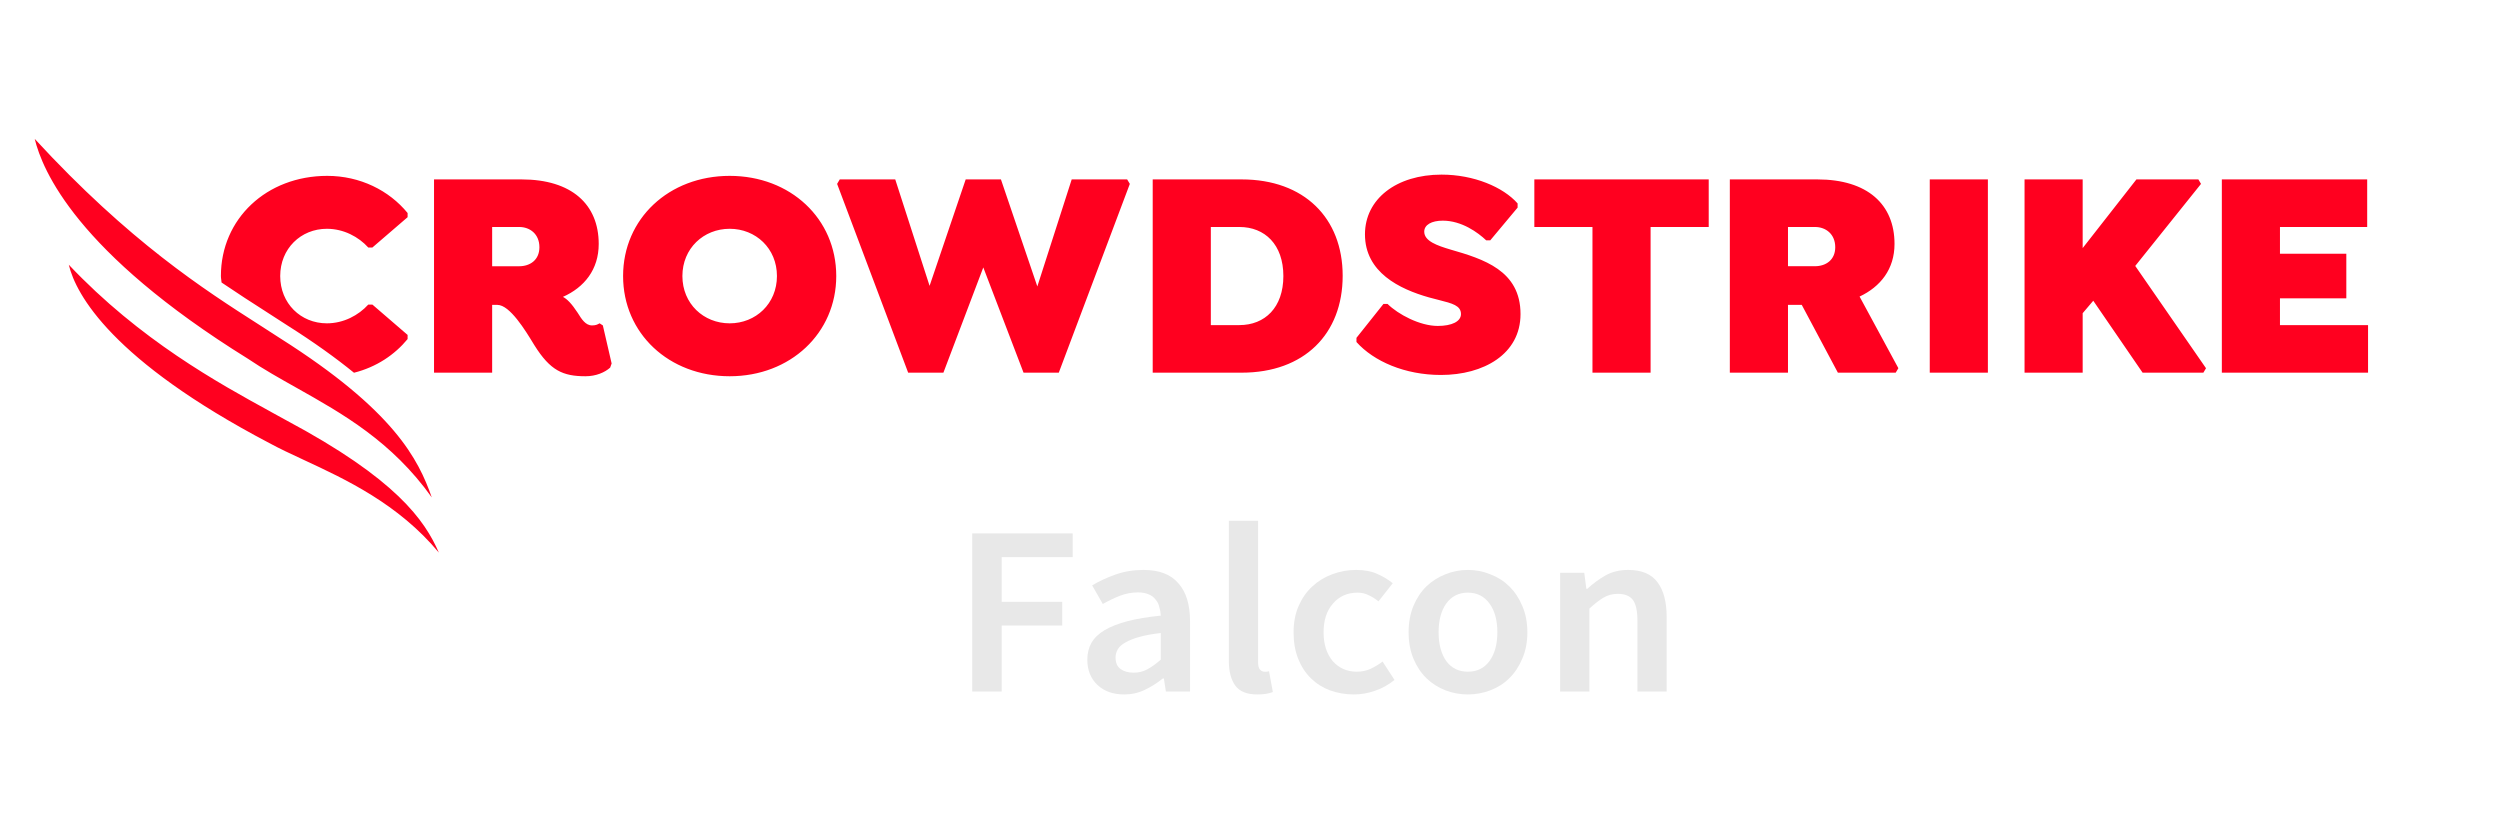 <svg width="72" height="24" viewBox="0 0 72 24" fill="none" xmlns="http://www.w3.org/2000/svg">
    <path fill-rule="evenodd" clip-rule="evenodd" d="M8.061 9.738C11.355 11.824 12.05 13.228 12.435 14.325C11.286 12.713 9.866 11.915 8.553 11.176C8.06 10.899 7.582 10.631 7.139 10.331C2.201 7.267 1.222 4.907 1 4C3.733 6.967 5.887 8.344 7.458 9.349C7.669 9.485 7.87 9.613 8.061 9.738ZM43.791 9.045C43.791 10.2 42.727 10.799 41.5 10.799C40.46 10.799 39.564 10.406 39.066 9.85V9.73L39.843 8.754H39.962C40.266 9.053 40.891 9.387 41.407 9.387C41.813 9.387 42.076 9.259 42.076 9.045C42.076 8.801 41.828 8.738 41.44 8.64C41.351 8.618 41.255 8.594 41.153 8.565C40.308 8.325 39.311 7.846 39.311 6.749C39.311 5.731 40.215 5.029 41.517 5.029C42.447 5.029 43.292 5.388 43.707 5.859V5.979L42.92 6.921H42.802C42.566 6.698 42.101 6.355 41.551 6.355C41.229 6.355 41.018 6.475 41.018 6.672C41.018 6.946 41.399 7.075 41.771 7.186C42.718 7.46 43.791 7.786 43.791 9.045ZM11.739 9.765V9.646L10.725 8.772H10.606C10.327 9.08 9.896 9.312 9.414 9.312C8.662 9.312 8.07 8.738 8.07 7.95C8.07 7.163 8.662 6.589 9.414 6.589C9.896 6.589 10.327 6.82 10.606 7.128H10.725L11.739 6.255V6.135C11.207 5.484 10.37 5.065 9.423 5.065C7.681 5.065 6.362 6.298 6.362 7.95C6.362 7.988 6.367 8.023 6.372 8.059C6.376 8.085 6.379 8.11 6.381 8.136C6.845 8.451 7.273 8.726 7.665 8.977L7.665 8.977L7.665 8.977L7.665 8.977L7.666 8.977L7.666 8.978C7.876 9.112 8.076 9.24 8.264 9.364C9.046 9.858 9.676 10.313 10.195 10.735C10.842 10.572 11.367 10.217 11.739 9.765ZM17.615 10.468L17.362 9.372L17.269 9.312L17.258 9.317L17.247 9.323C17.204 9.346 17.158 9.372 17.049 9.372C16.863 9.372 16.747 9.185 16.649 9.027L16.634 9.004C16.465 8.746 16.33 8.609 16.212 8.55C16.829 8.276 17.243 7.762 17.243 7.026C17.243 5.887 16.465 5.167 15.02 5.167H12.5V10.733H14.174V8.781H14.326C14.683 8.781 15.133 9.52 15.363 9.898L15.392 9.945C15.848 10.673 16.212 10.836 16.863 10.836C17.167 10.836 17.421 10.724 17.573 10.587L17.615 10.468ZM15.535 7.12C15.535 7.488 15.265 7.668 14.952 7.668H14.174V6.537H14.952C15.265 6.537 15.535 6.743 15.535 7.12ZM21.015 5.065C22.765 5.065 24.084 6.298 24.084 7.95C24.084 9.594 22.765 10.836 21.015 10.836C19.264 10.836 17.945 9.603 17.945 7.95C17.945 6.298 19.264 5.065 21.015 5.065ZM21.015 9.312C21.767 9.312 22.376 8.746 22.376 7.95C22.376 7.154 21.767 6.589 21.015 6.589C20.262 6.589 19.653 7.154 19.653 7.95C19.653 8.746 20.262 9.312 21.015 9.312ZM32.462 5.167H30.865L29.875 8.25L28.827 5.167H27.812L26.772 8.233L25.783 5.167H24.185L24.109 5.296L26.155 10.733H27.17L28.319 7.702L29.478 10.733H30.493L32.539 5.296L32.462 5.167ZM35.76 5.167C37.561 5.167 38.669 6.28 38.669 7.942C38.669 9.62 37.561 10.733 35.76 10.733H33.198V5.167H35.76ZM35.693 9.363C36.428 9.363 36.961 8.858 36.961 7.95C36.961 7.043 36.428 6.537 35.693 6.537H34.872V9.363H35.693ZM47.537 6.537H49.211V5.167H44.189V6.537H45.863V10.733H47.537V6.537ZM52.339 5.167C53.785 5.167 54.562 5.887 54.562 7.025C54.562 7.753 54.157 8.258 53.556 8.541L54.673 10.604L54.596 10.733H52.931L51.891 8.781H51.494V10.733H49.819V5.167H52.339ZM52.271 7.667C52.584 7.667 52.855 7.488 52.855 7.12C52.855 6.743 52.584 6.537 52.271 6.537H51.494V7.667H52.271ZM55.577 10.733H57.251V5.167H55.577V10.733ZM63.389 5.296L61.495 7.659L63.533 10.605L63.457 10.733H61.707L60.286 8.661L59.981 9.02V10.733H58.307V5.167H59.981V7.145L61.529 5.167H63.313L63.389 5.296ZM63.989 5.167V10.733H68.2V9.363H65.663V8.592H67.574V7.308H65.663V6.538H68.175V5.167H63.989ZM12.639 15.915C12.233 14.987 11.419 13.796 8.227 12.095C8.091 12.02 7.947 11.94 7.794 11.857L7.794 11.856C6.293 11.034 4.033 9.796 1.981 7.624C2.186 8.488 3.236 10.387 7.752 12.758C8.043 12.917 8.38 13.074 8.746 13.244L8.746 13.244C9.954 13.805 11.471 14.51 12.639 15.915Z" fill="#FF001F"/>
    <path d="M28 19.916V15.362H30.893V16.045H28.849V17.333H30.592V18.015H28.849V19.916H28Z" fill="#E8E8E8"/>
    <path d="M32.377 20C32.059 20 31.803 19.91 31.608 19.728C31.412 19.543 31.315 19.299 31.315 18.997C31.315 18.816 31.354 18.656 31.432 18.517C31.515 18.373 31.642 18.25 31.813 18.148C31.988 18.046 32.208 17.96 32.472 17.89C32.74 17.82 33.06 17.767 33.431 17.73C33.426 17.642 33.412 17.558 33.387 17.479C33.368 17.395 33.331 17.324 33.277 17.263C33.228 17.198 33.163 17.149 33.08 17.117C32.997 17.08 32.894 17.061 32.772 17.061C32.596 17.061 32.423 17.094 32.252 17.159C32.086 17.224 31.922 17.303 31.761 17.395L31.454 16.859C31.654 16.739 31.879 16.634 32.128 16.546C32.377 16.458 32.645 16.414 32.933 16.414C33.382 16.414 33.717 16.541 33.936 16.797C34.161 17.047 34.273 17.412 34.273 17.89V19.916H33.578L33.519 19.54H33.49C33.329 19.67 33.155 19.779 32.97 19.868C32.789 19.956 32.591 20 32.377 20ZM32.648 19.373C32.794 19.373 32.926 19.341 33.043 19.276C33.165 19.211 33.294 19.118 33.431 18.997V18.231C33.187 18.259 32.982 18.296 32.816 18.343C32.65 18.389 32.516 18.442 32.413 18.503C32.311 18.558 32.237 18.623 32.194 18.698C32.15 18.772 32.128 18.851 32.128 18.934C32.128 19.088 32.176 19.199 32.274 19.269C32.372 19.338 32.496 19.373 32.648 19.373Z" fill="#E8E8E8"/>
    <path d="M36.211 20C35.908 20 35.696 19.914 35.574 19.742C35.452 19.571 35.391 19.336 35.391 19.039V15H36.233V19.081C36.233 19.178 36.253 19.248 36.292 19.29C36.331 19.327 36.372 19.345 36.416 19.345C36.436 19.345 36.453 19.345 36.467 19.345C36.487 19.345 36.514 19.341 36.548 19.331L36.658 19.93C36.545 19.977 36.397 20 36.211 20Z" fill="#E8E8E8"/>
    <path d="M38.99 20C38.746 20 38.517 19.96 38.302 19.882C38.092 19.803 37.909 19.687 37.752 19.533C37.596 19.38 37.474 19.192 37.386 18.969C37.298 18.747 37.255 18.494 37.255 18.21C37.255 17.927 37.303 17.674 37.401 17.451C37.499 17.228 37.63 17.04 37.797 16.887C37.962 16.734 38.153 16.618 38.368 16.539C38.587 16.455 38.817 16.414 39.056 16.414C39.29 16.414 39.491 16.451 39.657 16.525C39.827 16.599 39.979 16.69 40.111 16.797L39.7 17.319C39.603 17.24 39.505 17.18 39.408 17.138C39.315 17.091 39.212 17.068 39.1 17.068C38.807 17.068 38.57 17.173 38.39 17.382C38.209 17.586 38.119 17.862 38.119 18.21C38.119 18.554 38.207 18.83 38.382 19.039C38.563 19.243 38.795 19.345 39.078 19.345C39.22 19.345 39.351 19.317 39.474 19.262C39.6 19.201 39.715 19.132 39.818 19.053L40.162 19.582C39.991 19.721 39.803 19.826 39.598 19.895C39.398 19.965 39.195 20 38.99 20Z" fill="#E8E8E8"/>
    <path d="M42.275 20C42.05 20 41.835 19.96 41.63 19.882C41.425 19.803 41.242 19.687 41.081 19.533C40.925 19.38 40.8 19.192 40.707 18.969C40.615 18.747 40.568 18.494 40.568 18.21C40.568 17.927 40.615 17.674 40.707 17.451C40.8 17.228 40.925 17.04 41.081 16.887C41.242 16.734 41.425 16.618 41.63 16.539C41.835 16.455 42.05 16.414 42.275 16.414C42.499 16.414 42.714 16.455 42.919 16.539C43.129 16.618 43.312 16.734 43.468 16.887C43.624 17.04 43.749 17.228 43.842 17.451C43.939 17.674 43.988 17.927 43.988 18.21C43.988 18.494 43.939 18.747 43.842 18.969C43.749 19.192 43.624 19.38 43.468 19.533C43.312 19.687 43.129 19.803 42.919 19.882C42.714 19.96 42.499 20 42.275 20ZM42.275 19.345C42.538 19.345 42.746 19.243 42.897 19.039C43.048 18.83 43.124 18.554 43.124 18.21C43.124 17.862 43.048 17.586 42.897 17.382C42.746 17.173 42.538 17.068 42.275 17.068C42.011 17.068 41.803 17.173 41.652 17.382C41.506 17.586 41.432 17.862 41.432 18.21C41.432 18.554 41.506 18.83 41.652 19.039C41.803 19.243 42.011 19.345 42.275 19.345Z" fill="#E8E8E8"/>
    <path d="M44.932 19.916V16.497H45.627L45.686 16.957H45.715C45.876 16.808 46.05 16.681 46.235 16.574C46.425 16.467 46.645 16.414 46.894 16.414C47.28 16.414 47.561 16.532 47.736 16.769C47.912 17.001 48 17.335 48 17.772V19.916H47.158V17.876C47.158 17.593 47.114 17.393 47.026 17.277C46.938 17.161 46.794 17.103 46.594 17.103C46.438 17.103 46.299 17.14 46.176 17.215C46.059 17.284 45.925 17.389 45.774 17.528V19.916H44.932Z" fill="#E8E8E8"/>
</svg>
